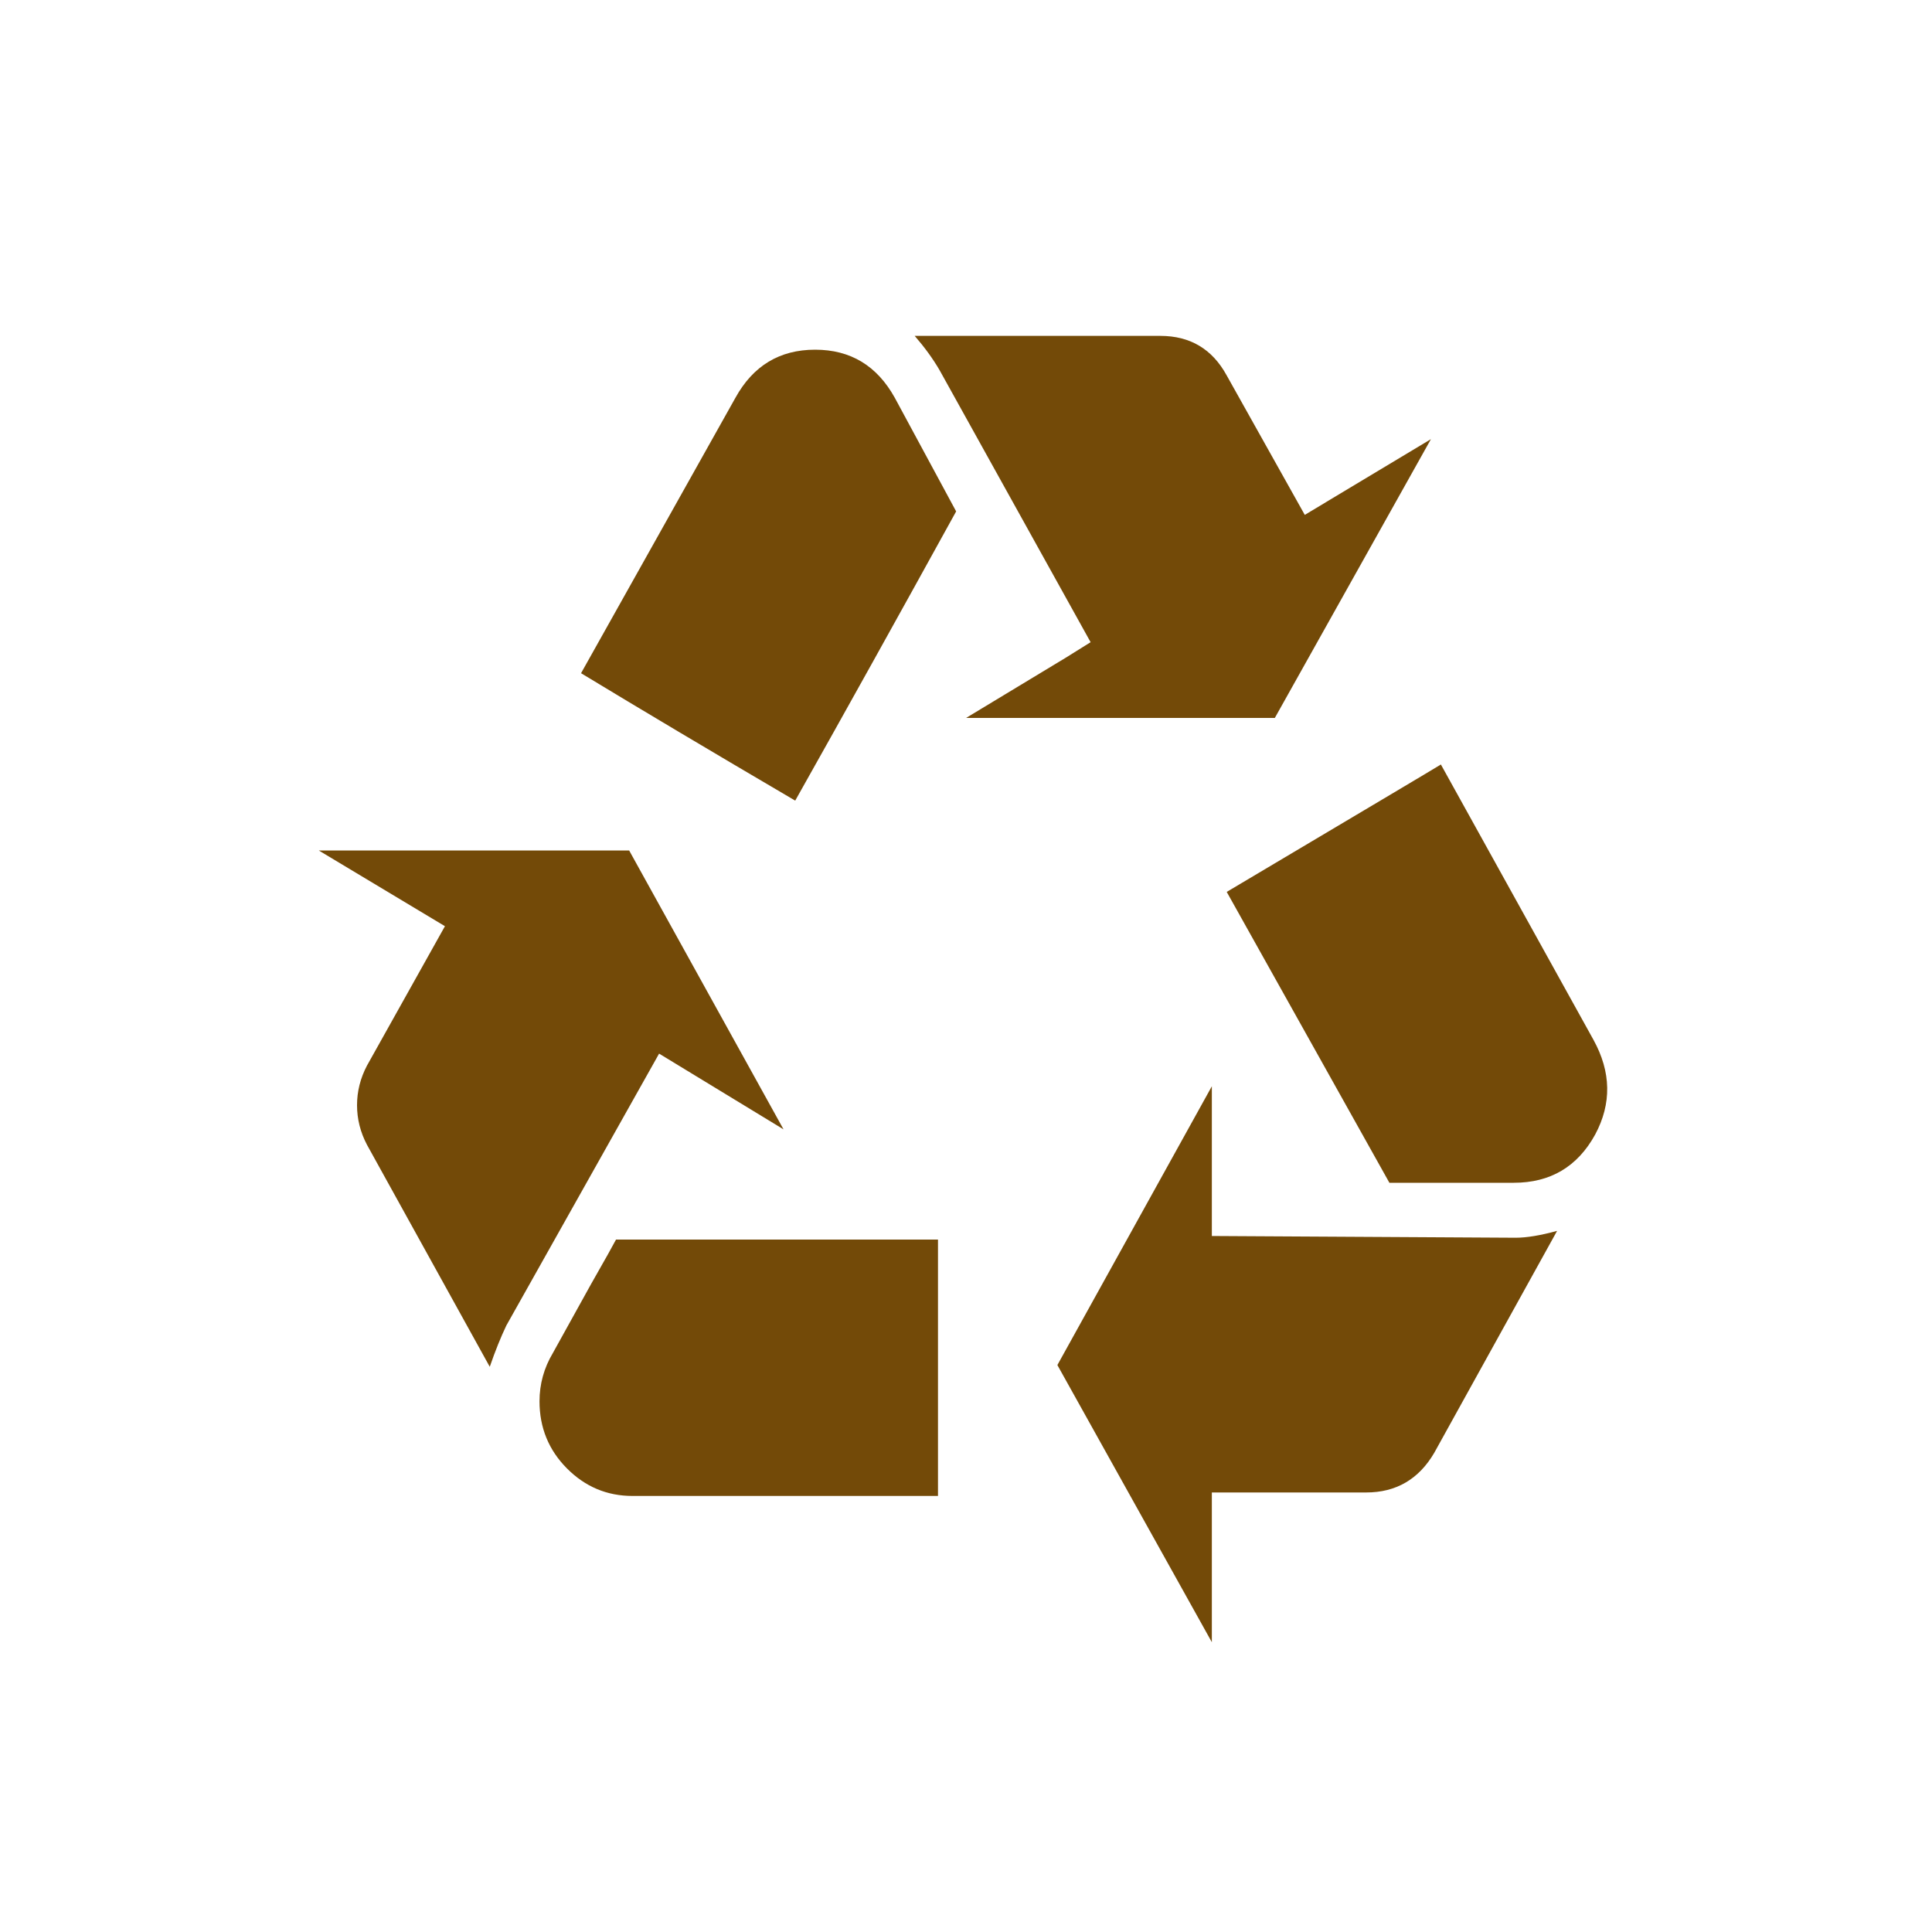 <svg viewBox="-3 -3 20 20" xmlns="http://www.w3.org/2000/svg">
	<rect fill="white" x="-3" y="-3" width="20" height="20"/>
	<g fill="rgb(115,74,08)">
		<path d="M 5.111,8.691 3.513,5.804 0.3,5.804 1.606,6.588 0.799,8.031 c -0.069,0.131 -0.103,0.268 -0.103,0.41 -3e-6,0.142 0.034,0.279 0.103,0.41 l 1.271,2.298 c 0.057,-0.166 0.115,-0.309 0.172,-0.428 L 3.823,7.907 5.111,8.691 z m -2.388,2.316 c -0.092,0.154 -0.138,0.321 -0.138,0.499 -4e-6,0.273 0.095,0.505 0.284,0.695 0.189,0.19 0.415,0.285 0.679,0.285 l 3.162,0 0,-2.654 -3.333,0 C 3.353,9.878 3.267,10.033 3.118,10.294 l -0.395,0.713 z m 4.278,-6.575 3.196,0 L 11.813,1.546 10.507,2.33 9.699,0.887 C 9.55,0.614 9.321,0.477 9.012,0.477 l -2.543,0 c 0.103,0.119 0.189,0.237 0.258,0.356 L 8.29,3.648 8.032,3.809 7.001,4.432 z M 5.438,0.62 C 5.071,0.62 4.796,0.786 4.613,1.118 L 3.015,3.969 C 3.622,4.337 4.361,4.777 5.232,5.288 5.747,4.373 6.302,3.375 6.898,2.294 L 6.263,1.118 C 6.079,0.786 5.805,0.62 5.438,0.62 l 0,0 z m 4.107,9.175 0,-0.321 0,-1.229 L 7.946,11.131 9.545,14 l 0,-1.55 1.598,0 c 0.309,0 0.544,-0.137 0.704,-0.41 l 1.272,-2.298 c -0.172,0.047 -0.315,0.071 -0.429,0.071 L 9.545,9.795 z m 2.371,-4.881 c -0.057,0.036 -0.796,0.475 -2.217,1.319 0.71,1.271 1.272,2.275 1.684,3.011 l 1.288,0 c 0.378,2e-6 0.659,-0.166 0.842,-0.499 0.172,-0.321 0.166,-0.647 -0.017,-0.98 l -1.58,-2.851 z" />
	</g>
</svg>